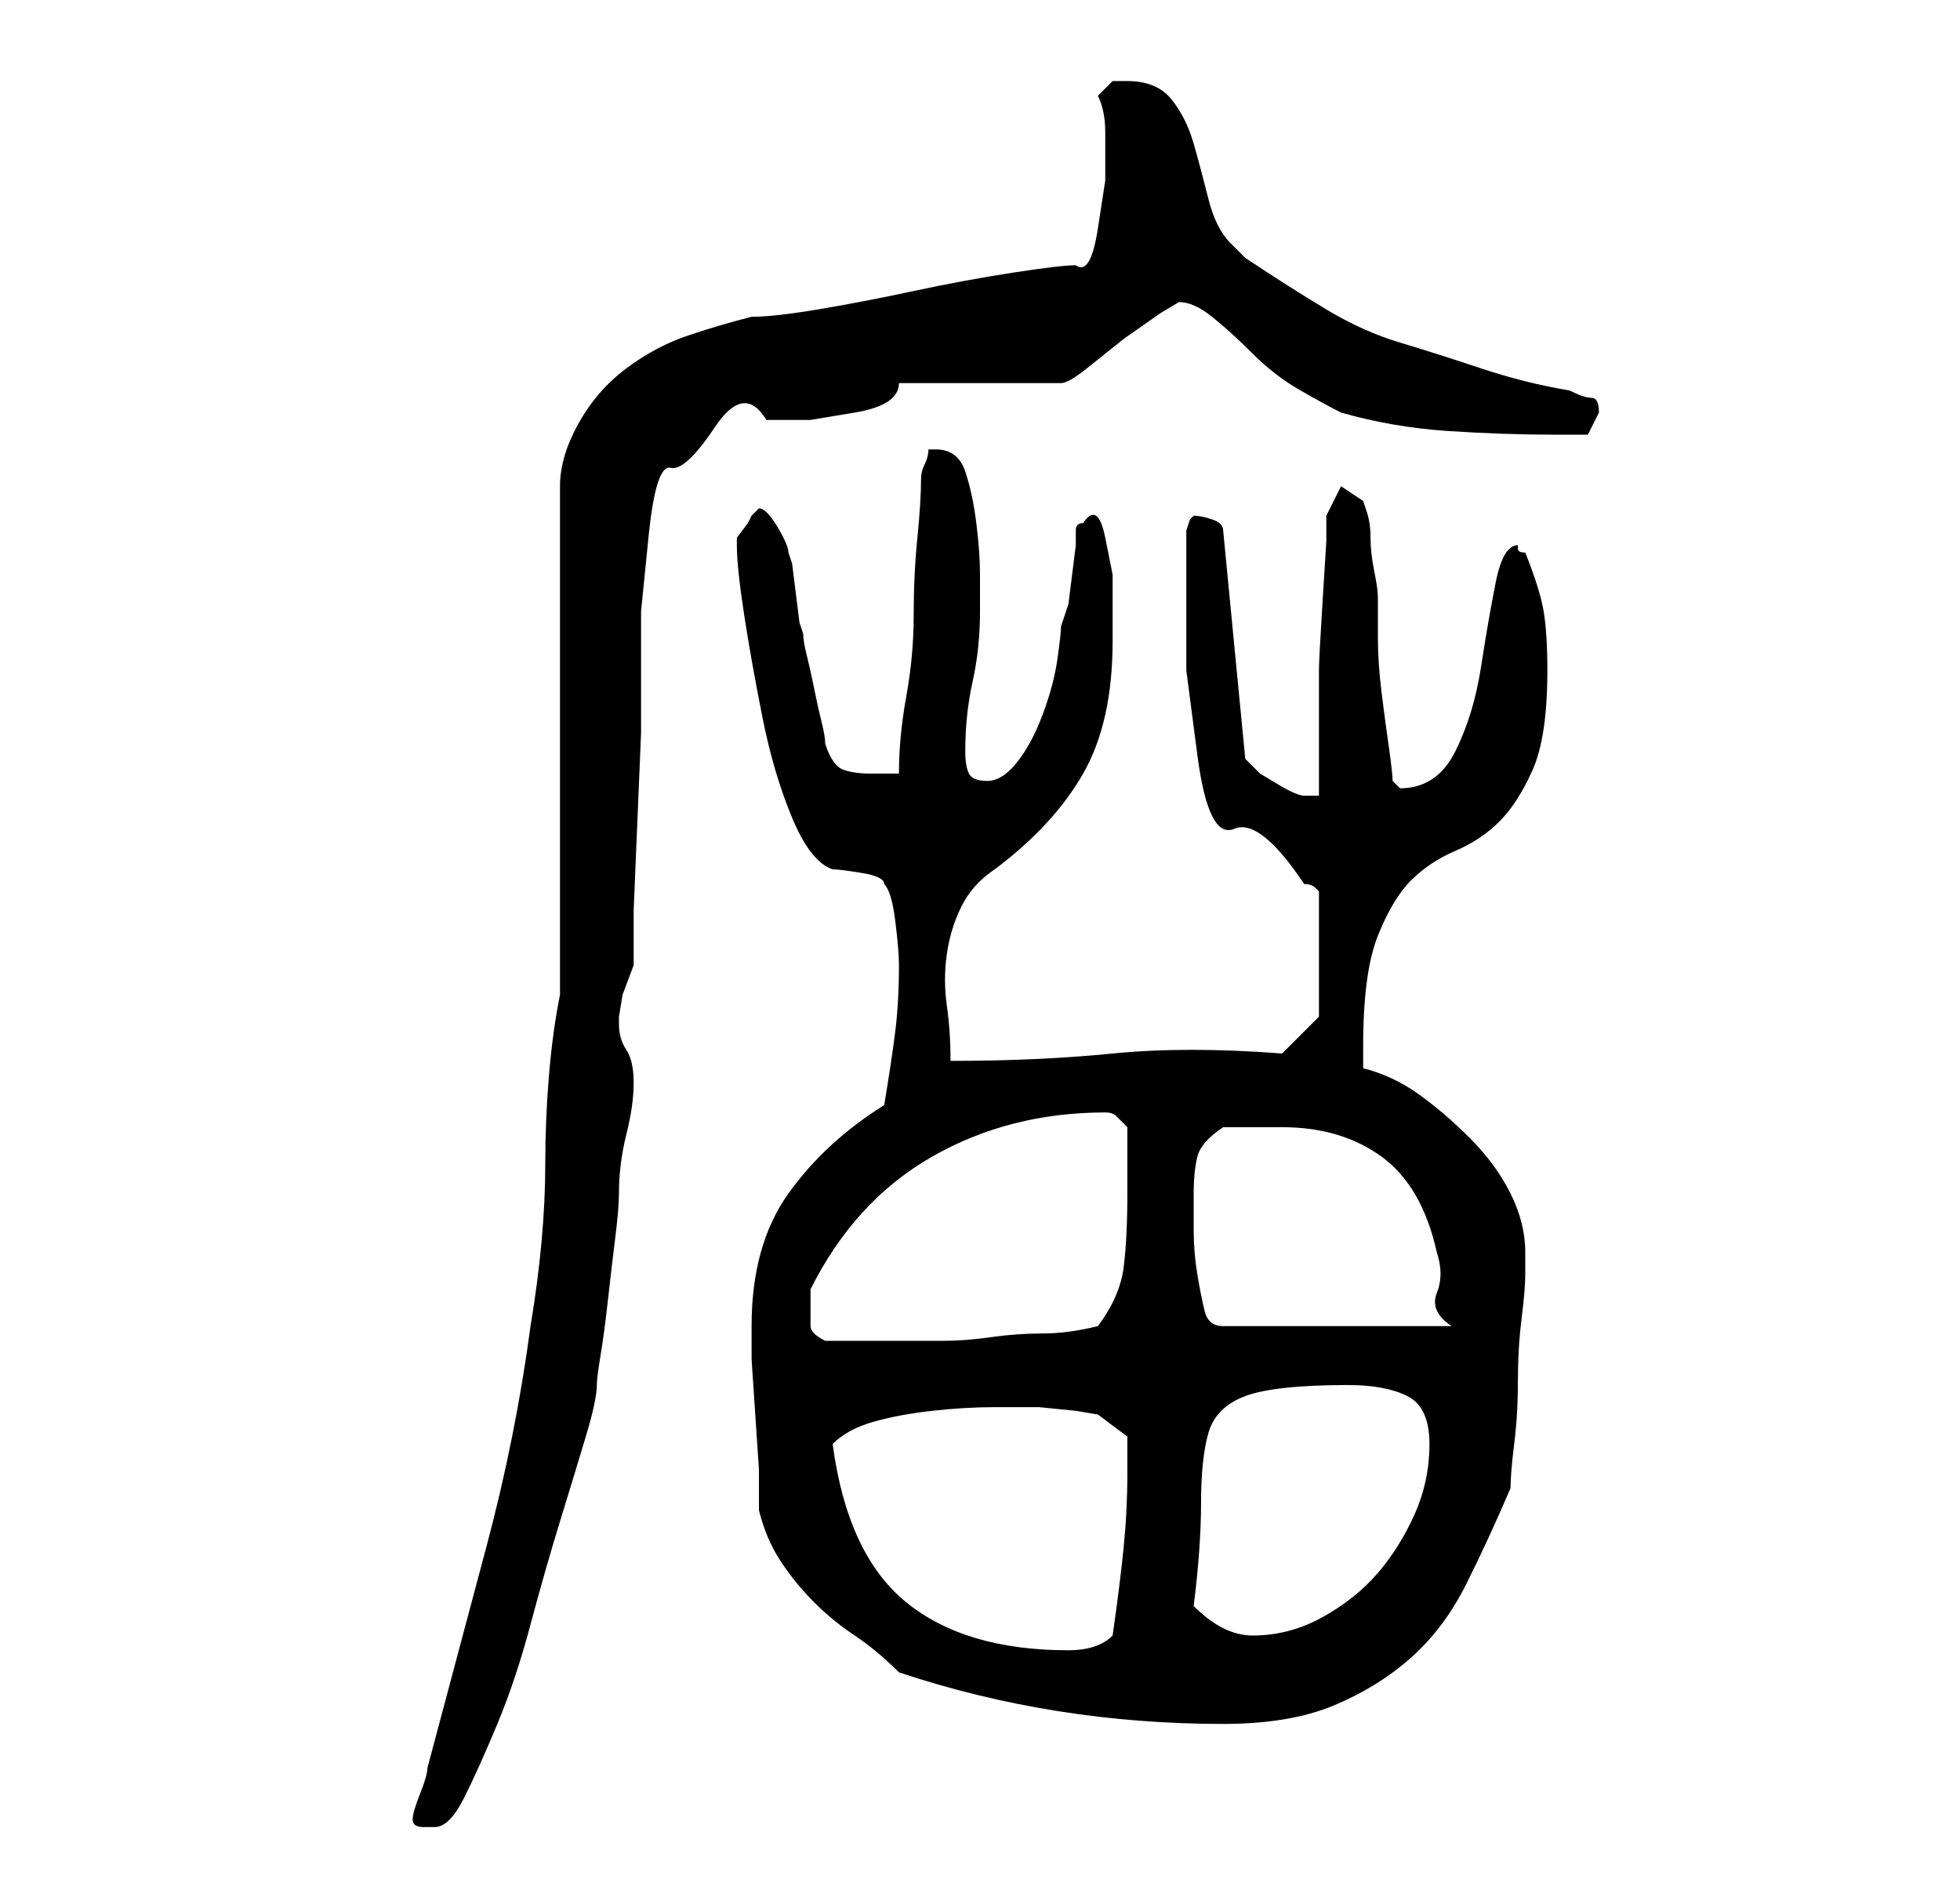 <?xml version="1.0" standalone="no"?>
<!DOCTYPE svg PUBLIC "-//W3C//DTD SVG 1.1//EN" "http://www.w3.org/Graphics/SVG/1.1/DTD/svg11.dtd" >
<svg xmlns="http://www.w3.org/2000/svg" xmlns:xlink="http://www.w3.org/1999/xlink" version="1.1" viewBox="-10 0 266 256">
   <path fill="currentColor"
d="M46 247q0 1 1.5 1h1.5q2 0 4 -4t4.5 -10t4.5 -13.5t4 -14t3.5 -11.5t1.5 -7q0 -1 0.5 -4t1 -7.5t1 -8.5t0.5 -6q0 -4 1 -8t1 -7t-1 -4.5t-1 -3.5v-1l0.5 -3t1.5 -4v-7.5t0.5 -12t0.5 -12v-8.5v-8t1 -10t3 -9.5t6 -5.5t7 -1h6t6 -1t6 -4h22q1 0 3.5 -2l5 -4t5 -3.5
l2.5 -1.5q2 0 4.5 2t5.5 5t6.5 5t5.5 3q7 2 14.5 2.5t14.5 0.5h4.5t1.5 -3q0 -2 -1 -2t-3 -1q-6 -1 -12 -3t-11 -3.5t-10 -4.5t-11 -7l-2 -2q-2 -2 -3 -6t-2 -7.5t-3 -6t-6 -2.5h-2t-2 2q1 2 1 5v6.5t-1 6.5t-3 5q-2 0 -8.5 1t-13.5 2.5t-13 2.5t-9 1q-4 1 -8.5 2.5
t-8.5 4.5t-6.5 7.5t-2.5 8.5v69q-1 5 -1.5 11t-0.5 12q0 5 -0.5 10.5t-1.5 11.5q-2 15 -6 30l-8 30q0 1 -1 3.5t-1 3.5zM112 227q21 7 44 7q9 0 15 -2.5t10.5 -6.5t7.5 -10t6 -13q0 -2 0.5 -6t0.5 -8.5t0.5 -8.5t0.5 -6v-3q0 -4 -2 -8t-5.5 -7.5t-7 -6t-7.5 -3.5v-3
q0 -10 2 -15t4.5 -7.5t6 -4t6 -4t4.5 -7t2 -13.5q0 -5 -0.5 -8t-2.5 -8q-1 0 -1 -0.5v-0.5q-2 0 -3 5t-2 11.5t-3.5 11.5t-7.5 5l-0.5 -0.5l-0.5 -0.5q0 -1 -0.5 -4.5t-1 -7.5t-0.5 -7.5v-5.5q0 -1 -0.5 -3.5t-0.5 -4.5t-0.5 -3.5l-0.5 -1.5l-3 -2l-2 4v3.5t-0.5 8t-0.5 9.5
v9v8h-1.5h-0.5q-1 0 -3.5 -1.5l-2.5 -1.5l-1.5 -1.5l-0.5 -0.5l-3 -31q0 -1 -1.5 -1.5t-2.5 -0.5l-0.5 0.5t-0.5 1.5v2.5v3.5v13t1.5 11.5t5 10t9.5 7.5q1 0 1.5 0.5l0.5 0.5v17l-5 5q-13 -1 -23 0t-22 1q0 -4 -0.5 -7.5t0 -7t2 -6.5t4.5 -5q8 -6 12 -13t4 -18v-3.5v-5.5
t-1 -5t-3 -2q-1 0 -1 1v2t-0.5 4t-0.5 4t-1 3q0 1 -0.5 4.5t-2 7.5t-3.5 6.5t-4 2.5t-2.5 -1t-0.5 -3q0 -5 1 -9.5t1 -9.5v-5q0 -3 -0.5 -7t-1.5 -7t-4 -3h-0.5h-0.5q0 1 -0.5 2t-0.5 2q0 3 -0.5 8t-0.5 10.5t-1 11t-1 10.5h-2h-2q-2 0 -3.5 -0.5t-2.5 -3.5q0 -1 -0.5 -3
t-1 -4.5t-1 -4.5t-0.5 -3l-0.5 -1.5t-0.5 -4t-0.5 -4l-0.5 -1.5q0 -1 -1.5 -3.5t-2.5 -2.5l-1 1l-0.5 1t-1.5 2v1q0 3 1 9.5t2.5 14t4 13.5t5.5 7q1 0 4 0.5t3 1.5q1 1 1.5 5t0.5 6q0 5 -0.5 9t-1.5 10q-8 5 -13 12t-5 18v4.5t0.5 7.5t0.5 7.5v5.5q1 4 3 7t4.5 5.5t5.5 4.5
t6 5zM103 196q2 -2 5.5 -3t8 -1.5t8.5 -0.5h6t5 0.5l3 0.5l4 3v5q0 5 -0.5 10t-1.5 12q-1 1 -2.5 1.5t-3.5 0.5q-14 0 -22 -6.5t-10 -21.5zM152 218q1 -8 1 -14t1 -9.5t5 -5t14 -1.5q5 0 8 1.5t3 6.5t-2 9.5t-5 8t-7.5 6t-9.5 2.5q-2 0 -4 -1t-4 -3zM100 177v-2
q6 -12 16.5 -18t23.5 -6q1 0 1.5 0.5l1.5 1.5v9q0 6 -0.5 10t-3.5 8q-4 1 -7.5 1t-7 0.5t-6.5 0.5h-7h-9q-2 -1 -2 -2v-3zM152 162q0 -3 0.5 -5t3.5 -4h4h4q8 0 13.5 4t7.5 13q1 3 0 5.5t2 4.5h-31q-2 0 -2.5 -2t-1 -5t-0.5 -6v-5z" />
</svg>
